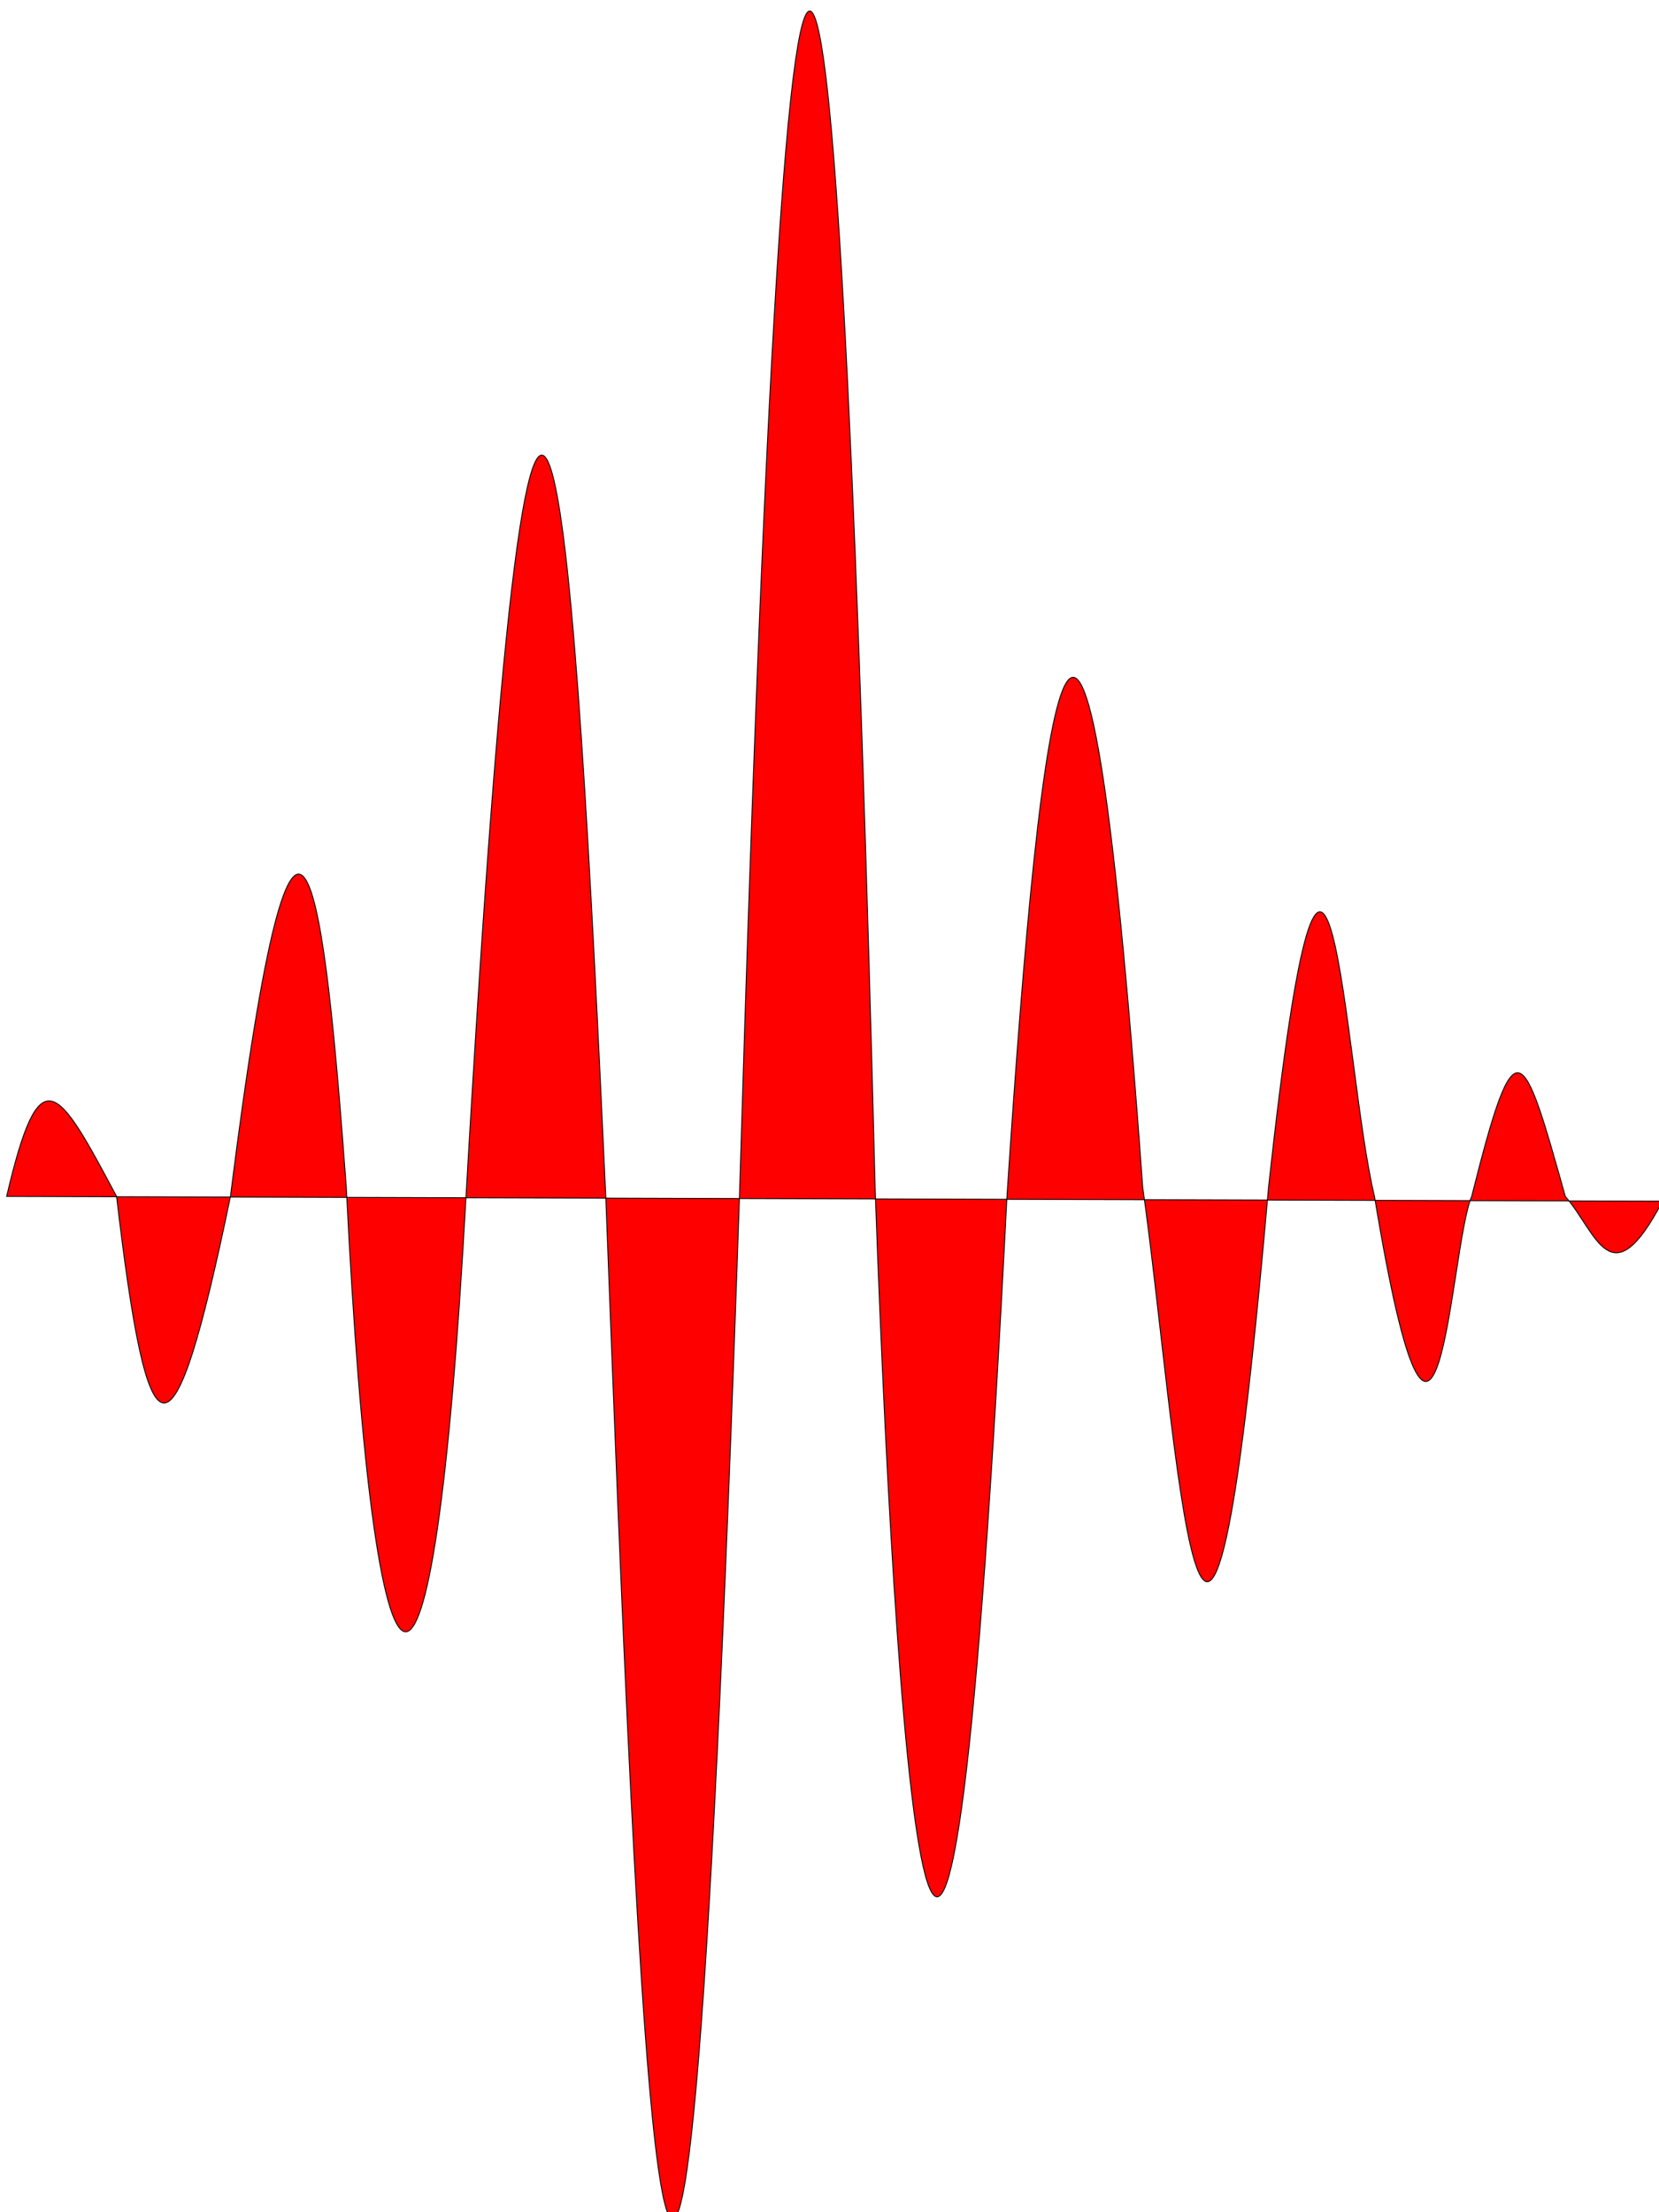 <?xml version="1.0" encoding="UTF-8" standalone="no"?>
<!-- Created with Inkscape (http://www.inkscape.org/) -->

<svg
   xmlns:dc="http://purl.org/dc/elements/1.1/"
   xmlns:cc="http://creativecommons.org/ns#"
   xmlns:rdf="http://www.w3.org/1999/02/22-rdf-syntax-ns#"
   xmlns:svg="http://www.w3.org/2000/svg"
   xmlns="http://www.w3.org/2000/svg"
   xmlns:sodipodi="http://sodipodi.sourceforge.net/DTD/sodipodi-0.dtd"
   xmlns:inkscape="http://www.inkscape.org/namespaces/inkscape"
   width="30"
   height="40"
   id="svg3025"
   version="1.1"
   inkscape:version="0.48.1 r9760"
   sodipodi:docname="red_pulse.svg">
  <defs
     id="defs3027" />
  <sodipodi:namedview
     id="base"
     pagecolor="#ffffff"
     bordercolor="#666666"
     borderopacity="1.0"
     inkscape:pageopacity="0.0"
     inkscape:pageshadow="2"
     inkscape:zoom="7.28"
     inkscape:cx="30"
     inkscape:cy="45.992236"
     inkscape:document-units="px"
     inkscape:current-layer="layer1"
     showgrid="false"
     inkscape:window-width="1600"
     inkscape:window-height="876"
     inkscape:window-x="0"
     inkscape:window-y="24"
     inkscape:window-maximized="1" />
  <g
     inkscape:label="Layer 1"
     inkscape:groupmode="layer"
     id="layer1"
     transform="translate(0,-1012.362)">
    <path
       style="fill:#ff0000;stroke:#000000;stroke-width:0.016px;stroke-linecap:butt;stroke-linejoin:miter;stroke-opacity:1"
       d="m 0.12,1033.995 c 0.605,-2.588 0.921,-1.998 1.988,0 0.569,4.843 1,5.117 2.059,0 1.24,-9.848 1.713,-5.337 2.095,-0.163 0.514,10.416 1.575,10.951 2.165,0.163 1.319,-23.033 1.985,-11.858 2.527,0 0.551,14.51 1.294,33.101 2.418,0 0.982,-33.064 1.857,-23.691 2.455,-0.082 0.417,11.599 1.292,21.626 2.382,0.082 0.612,-9.313 1.366,-15.289 2.455,-0.163 0.633,4.458 1.099,13.528 2.275,0 1.097,-10.063 1.35,-2.157 1.916,0.163 1.168,7.043 1.354,0.927 1.758,0 0.797,-3.178 0.912,-2.777 1.693,0 0.567,0.65 0.82,1.88 1.758,0.086 z"
       id="path3039"
       inkscape:connector-curvature="0"
       sodipodi:nodetypes="cccccccccccccccc" />
  </g>
</svg>
